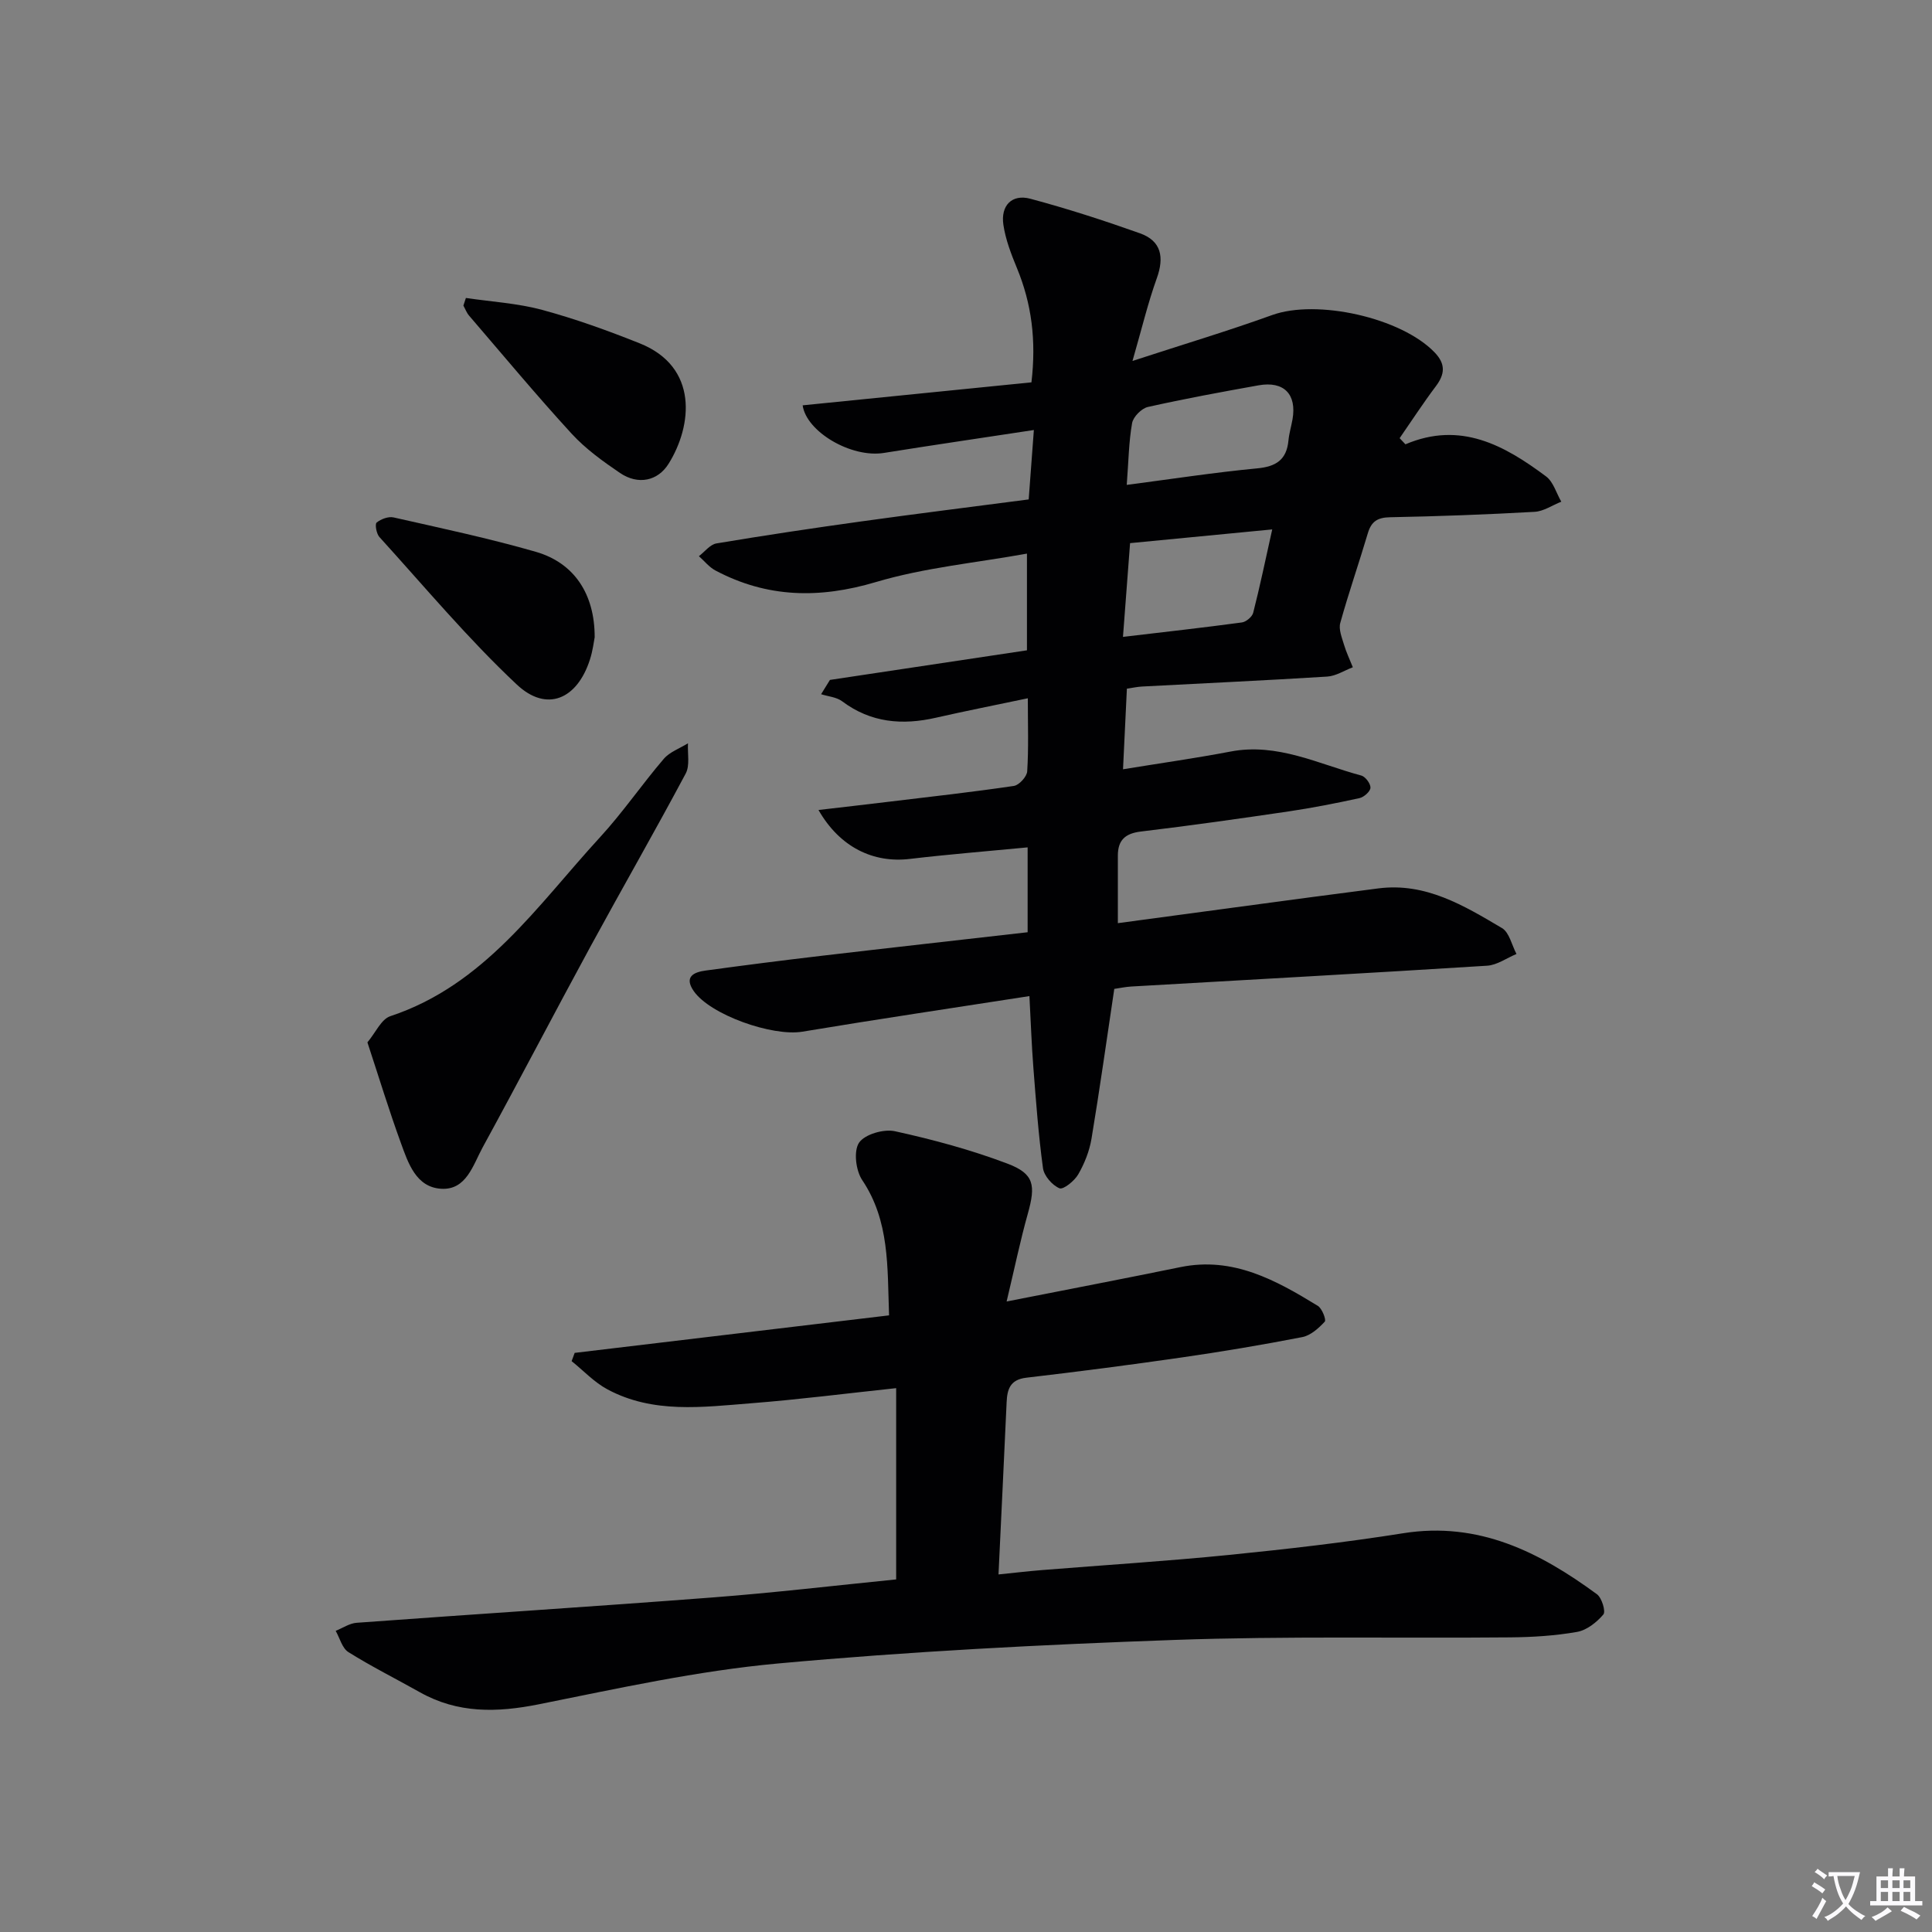 <svg enable-background="new 0 0 400 400" viewBox="0 0 400 400" xmlns="http://www.w3.org/2000/svg"><rect x="0" y="0" width="400" height="400" fill="#808080" stroke="none"/><path d="m377.9 391.2c-.2.3-.4.5-.6.8-.7-.6-1.4-1-2.2-1.5.2-.3.4-.5.5-.8.6.4 1.4.8 2.3 1.5zm-1.8 6.1c-.2-.2-.5-.4-.9-.6.4-.6.8-1.2 1.2-1.9s.7-1.3.9-1.9c.3.3.5.5.8.7-.7 1.3-1.4 2.6-2 3.7zm2.2-9c-.3.3-.5.5-.6.8-.6-.6-1.3-1.1-2-1.5.3-.3.5-.5.6-.7.6.5 1.3.9 2 1.4zm.3.2v-.9h2 4.5c-.3 1.3-.6 2.5-1 3.6s-.9 2.1-1.4 3c.4.5 1 1 1.6 1.4s1.2.8 1.9 1.1c-.3.2-.5.4-.8.8-.4-.3-1-.7-1.6-1.2s-1.2-1.1-1.6-1.6c-.5.6-1.1 1.1-1.7 1.6s-1.4.9-2.1 1.4c-.1-.3-.3-.5-.7-.8.6-.2 1.2-.5 1.9-1s1.4-1.1 2-1.8c-.5-.8-.9-1.6-1.2-2.5s-.6-2-.8-3.2c-.4.1-.7.1-1 .1zm2.5 2.7c.3 1 .7 1.7 1 2.2.3-.5.6-1.1 1-2s.6-1.9.9-3h-3.2-.4c.1.9.3 1.8.7 2.8z" fill="#fbfafc"/><path d="m396.5 388.5v1.5 3.6h1.5v.9c-.4 0-1 0-1.7 0h-7.9c-.5 0-.9 0-1.2 0v-.9h1.3v-3.5c0-.7 0-1.2 0-1.6h2.4c0-.8 0-1.4 0-1.7h1c0 .3-.1.8-.1 1.7h1.5c0-.8 0-1.4 0-1.7h1c0 .3-.1.9-.1 1.7zm-8.2 9.2c-.2-.3-.5-.5-.8-.8.8-.3 1.4-.6 1.9-.9s1-.7 1.4-1.1c.3.3.6.5.9.8-1.6 1-2.8 1.6-3.4 2zm2.6-6.8v-1.6h-1.5v1.6zm0 2.7v-1.9h-1.5v1.9zm2.4-2.7v-1.6h-1.5v1.6zm0 2.7v-1.9h-1.5v1.9zm.2 2 .7-.8c.4.2.9.5 1.6.8s1.3.7 1.8 1c-.3.3-.5.5-.8.8-.4-.3-1.5-1-3.3-1.8zm2-4.7v-1.6h-1.4v1.6zm0 2.7v-1.9h-1.4v1.9z" fill="#fbfafc"/><g fill="#010103"><path d="m290.98 91.99c11.41-4.86 20.5.22 29.12 6.65 1.51 1.13 2.12 3.46 3.15 5.23-1.85.73-3.66 2-5.54 2.1-9.96.56-19.94.93-29.92 1.12-2.6.05-3.88.88-4.6 3.33-1.84 6.2-3.97 12.32-5.7 18.55-.37 1.31.32 2.99.75 4.44.48 1.62 1.22 3.16 1.85 4.74-1.77.67-3.51 1.82-5.31 1.93-12.78.8-25.56 1.38-38.35 2.06-.96.05-1.92.27-3.12.44-.26 5.47-.51 10.7-.8 16.69 7.71-1.26 15.02-2.29 22.26-3.67 9.71-1.86 18.2 2.59 27.08 4.97.85.23 1.93 1.69 1.89 2.53-.04.77-1.34 1.93-2.26 2.14-4.85 1.06-9.74 2.02-14.65 2.75-10.19 1.5-20.39 2.95-30.62 4.17-3.27.39-4.77 1.8-4.77 4.99v13.98c9.16-1.23 17.99-2.43 26.82-3.61 9.05-1.21 18.09-2.44 27.14-3.59 9.78-1.25 17.71 3.57 25.57 8.22 1.52.9 2.03 3.53 3 5.36-2.02.84-4.01 2.3-6.08 2.43-24.56 1.55-49.13 2.89-73.7 4.31-1.14.07-2.28.31-3.49.49-1.57 10.47-3.01 20.78-4.72 31.04-.43 2.55-1.45 5.12-2.75 7.37-.78 1.35-3.09 3.21-3.88 2.87-1.5-.63-3.19-2.57-3.41-4.16-.94-6.89-1.45-13.85-1.99-20.79-.37-4.73-.53-9.48-.82-14.84-16.24 2.53-31.66 4.81-47.02 7.37-6.16 1.03-19.1-3.47-22.51-8.45-2.03-2.97.11-3.89 2.5-4.21 7.9-1.08 15.81-2.09 23.72-3.02 14.3-1.68 28.6-3.27 42.94-4.91 0-6.24 0-11.85 0-17.57-8.29.8-16.36 1.44-24.39 2.39-7.54.9-14.48-2.39-18.91-10.13 5.21-.61 9.98-1.15 14.75-1.73 8.57-1.03 17.16-1.99 25.69-3.25 1.09-.16 2.7-1.92 2.77-3.02.31-4.78.13-9.6.13-15.13-6.74 1.42-12.89 2.63-19 4.02-6.99 1.6-13.5 1.06-19.45-3.4-1.16-.87-2.88-.99-4.35-1.46.61-.99 1.22-1.98 1.83-2.96 13.49-2.03 26.97-4.05 40.79-6.13 0-6.52 0-12.93 0-20.02-10.58 1.91-21.23 2.9-31.28 5.89-11.67 3.47-22.49 3.28-33.19-2.38-1.31-.69-2.31-1.97-3.45-2.98 1.2-.91 2.31-2.42 3.63-2.64 9.98-1.67 20-3.17 30.02-4.56 11.34-1.58 22.7-2.99 34.63-4.55.34-4.62.68-9.16 1.07-14.37-10.82 1.65-20.93 3.12-31.02 4.74-6.81 1.1-16.09-4.4-16.85-9.85 15.75-1.58 31.51-3.16 47.37-4.76 1.02-8.71.04-16.29-3.01-23.67-1.19-2.89-2.35-5.89-2.8-8.95-.59-3.99 1.77-6.4 5.55-5.4 7.67 2.05 15.24 4.5 22.72 7.16 4.45 1.58 5.06 4.96 3.49 9.32-1.83 5.09-3.09 10.38-5.03 17.11 10.54-3.44 19.82-6.22 28.91-9.5 9.25-3.34 26.72.52 33.65 7.74 2.31 2.41 2.13 4.5.23 7.02-2.62 3.48-5 7.15-7.48 10.73.39.43.8.85 1.2 1.27zm-57.7 8.4c9.36-1.22 18.16-2.58 27.01-3.42 3.93-.37 6.09-1.79 6.47-5.77.14-1.47.58-2.91.84-4.38.91-5.2-1.78-7.98-7.04-7.04-7.66 1.37-15.32 2.78-22.91 4.48-1.31.3-3.02 2.03-3.26 3.33-.69 3.88-.73 7.87-1.11 12.8zm30.12 9.22c-10.25.99-19.61 1.9-29.43 2.84-.49 6.44-.96 12.64-1.47 19.41 8.62-1.02 16.63-1.91 24.62-2.99.88-.12 2.12-1.16 2.34-2 1.39-5.43 2.53-10.94 3.94-17.26z"/><path d="m185.54 327c0-13.53 0-26.31 0-39.6-10.33 1.1-20.15 2.36-30 3.13-10.06.79-20.32 2.2-29.78-2.88-2.73-1.46-4.95-3.87-7.41-5.84.21-.57.42-1.14.63-1.71 21.6-2.58 43.2-5.16 65.09-7.77-.36-10.1.13-19.52-5.56-28.01-1.33-1.98-1.81-6.03-.65-7.74 1.18-1.74 5.12-2.88 7.43-2.37 7.88 1.73 15.75 3.85 23.3 6.71 5.55 2.1 5.86 4.46 4.21 10.36-1.54 5.47-2.69 11.05-4.39 18.18 13.11-2.58 24.57-4.78 36-7.12 10.88-2.22 19.73 2.7 28.43 8.02.88.54 1.78 2.9 1.44 3.27-1.26 1.36-2.92 2.86-4.65 3.2-8.31 1.62-16.67 3.02-25.06 4.23-10.68 1.54-21.38 2.93-32.09 4.18-3.34.39-3.95 2.38-4.07 5.09-.53 11.62-1.09 23.24-1.68 35.64 3.19-.32 6.08-.67 8.97-.9 12.92-1.04 25.86-1.85 38.76-3.14 12.05-1.21 24.1-2.59 36.06-4.49 15.6-2.48 28.2 3.89 40.11 12.63 1.01.74 1.86 3.57 1.33 4.19-1.38 1.62-3.44 3.26-5.45 3.61-4.56.8-9.26 1.09-13.9 1.13-23.15.21-46.32-.29-69.45.53-27.4.97-54.83 2.38-82.13 4.88-16.62 1.52-33.08 5.16-49.49 8.45-8.66 1.73-16.77 1.92-24.63-2.51-4.92-2.77-9.99-5.3-14.78-8.3-1.29-.81-1.78-2.9-2.63-4.4 1.45-.58 2.87-1.57 4.35-1.67 24.53-1.8 49.08-3.36 73.61-5.24 12.72-.97 25.41-2.47 38.08-3.74z"/><path d="m76.07 215.81c1.7-2.02 2.86-4.8 4.74-5.42 19.54-6.48 30.47-22.96 43.41-37.04 4.71-5.12 8.67-10.94 13.2-16.23 1.24-1.45 3.32-2.17 5.02-3.23-.12 2.11.43 4.57-.47 6.26-6.4 12-13.17 23.79-19.67 35.73-7.53 13.85-14.81 27.84-22.37 41.67-1.99 3.64-3.37 8.89-8.59 8.57-5.2-.31-6.83-5.31-8.35-9.5-2.43-6.66-4.5-13.46-6.92-20.81z"/><path d="m123.12 131.95c-.15.75-.38 2.74-.98 4.6-2.64 8.24-8.95 11-15.15 5.17-10.12-9.5-19.09-20.25-28.45-30.55-.61-.68-.95-2.66-.56-2.98.9-.73 2.44-1.31 3.52-1.06 9.86 2.23 19.77 4.33 29.48 7.13 7.89 2.29 12.17 8.72 12.14 17.69z"/><path d="m96.46 61.69c5.27.78 10.68 1.09 15.79 2.47 6.85 1.85 13.57 4.28 20.16 6.91 12.29 4.89 10.91 17.1 6.02 24.94-2.23 3.58-6.31 4.46-10.07 1.91-3.55-2.41-7.14-5-10.02-8.14-7.29-7.95-14.19-16.25-21.22-24.43-.51-.59-.79-1.38-1.18-2.08.18-.53.35-1.06.52-1.58z"/></g></svg>